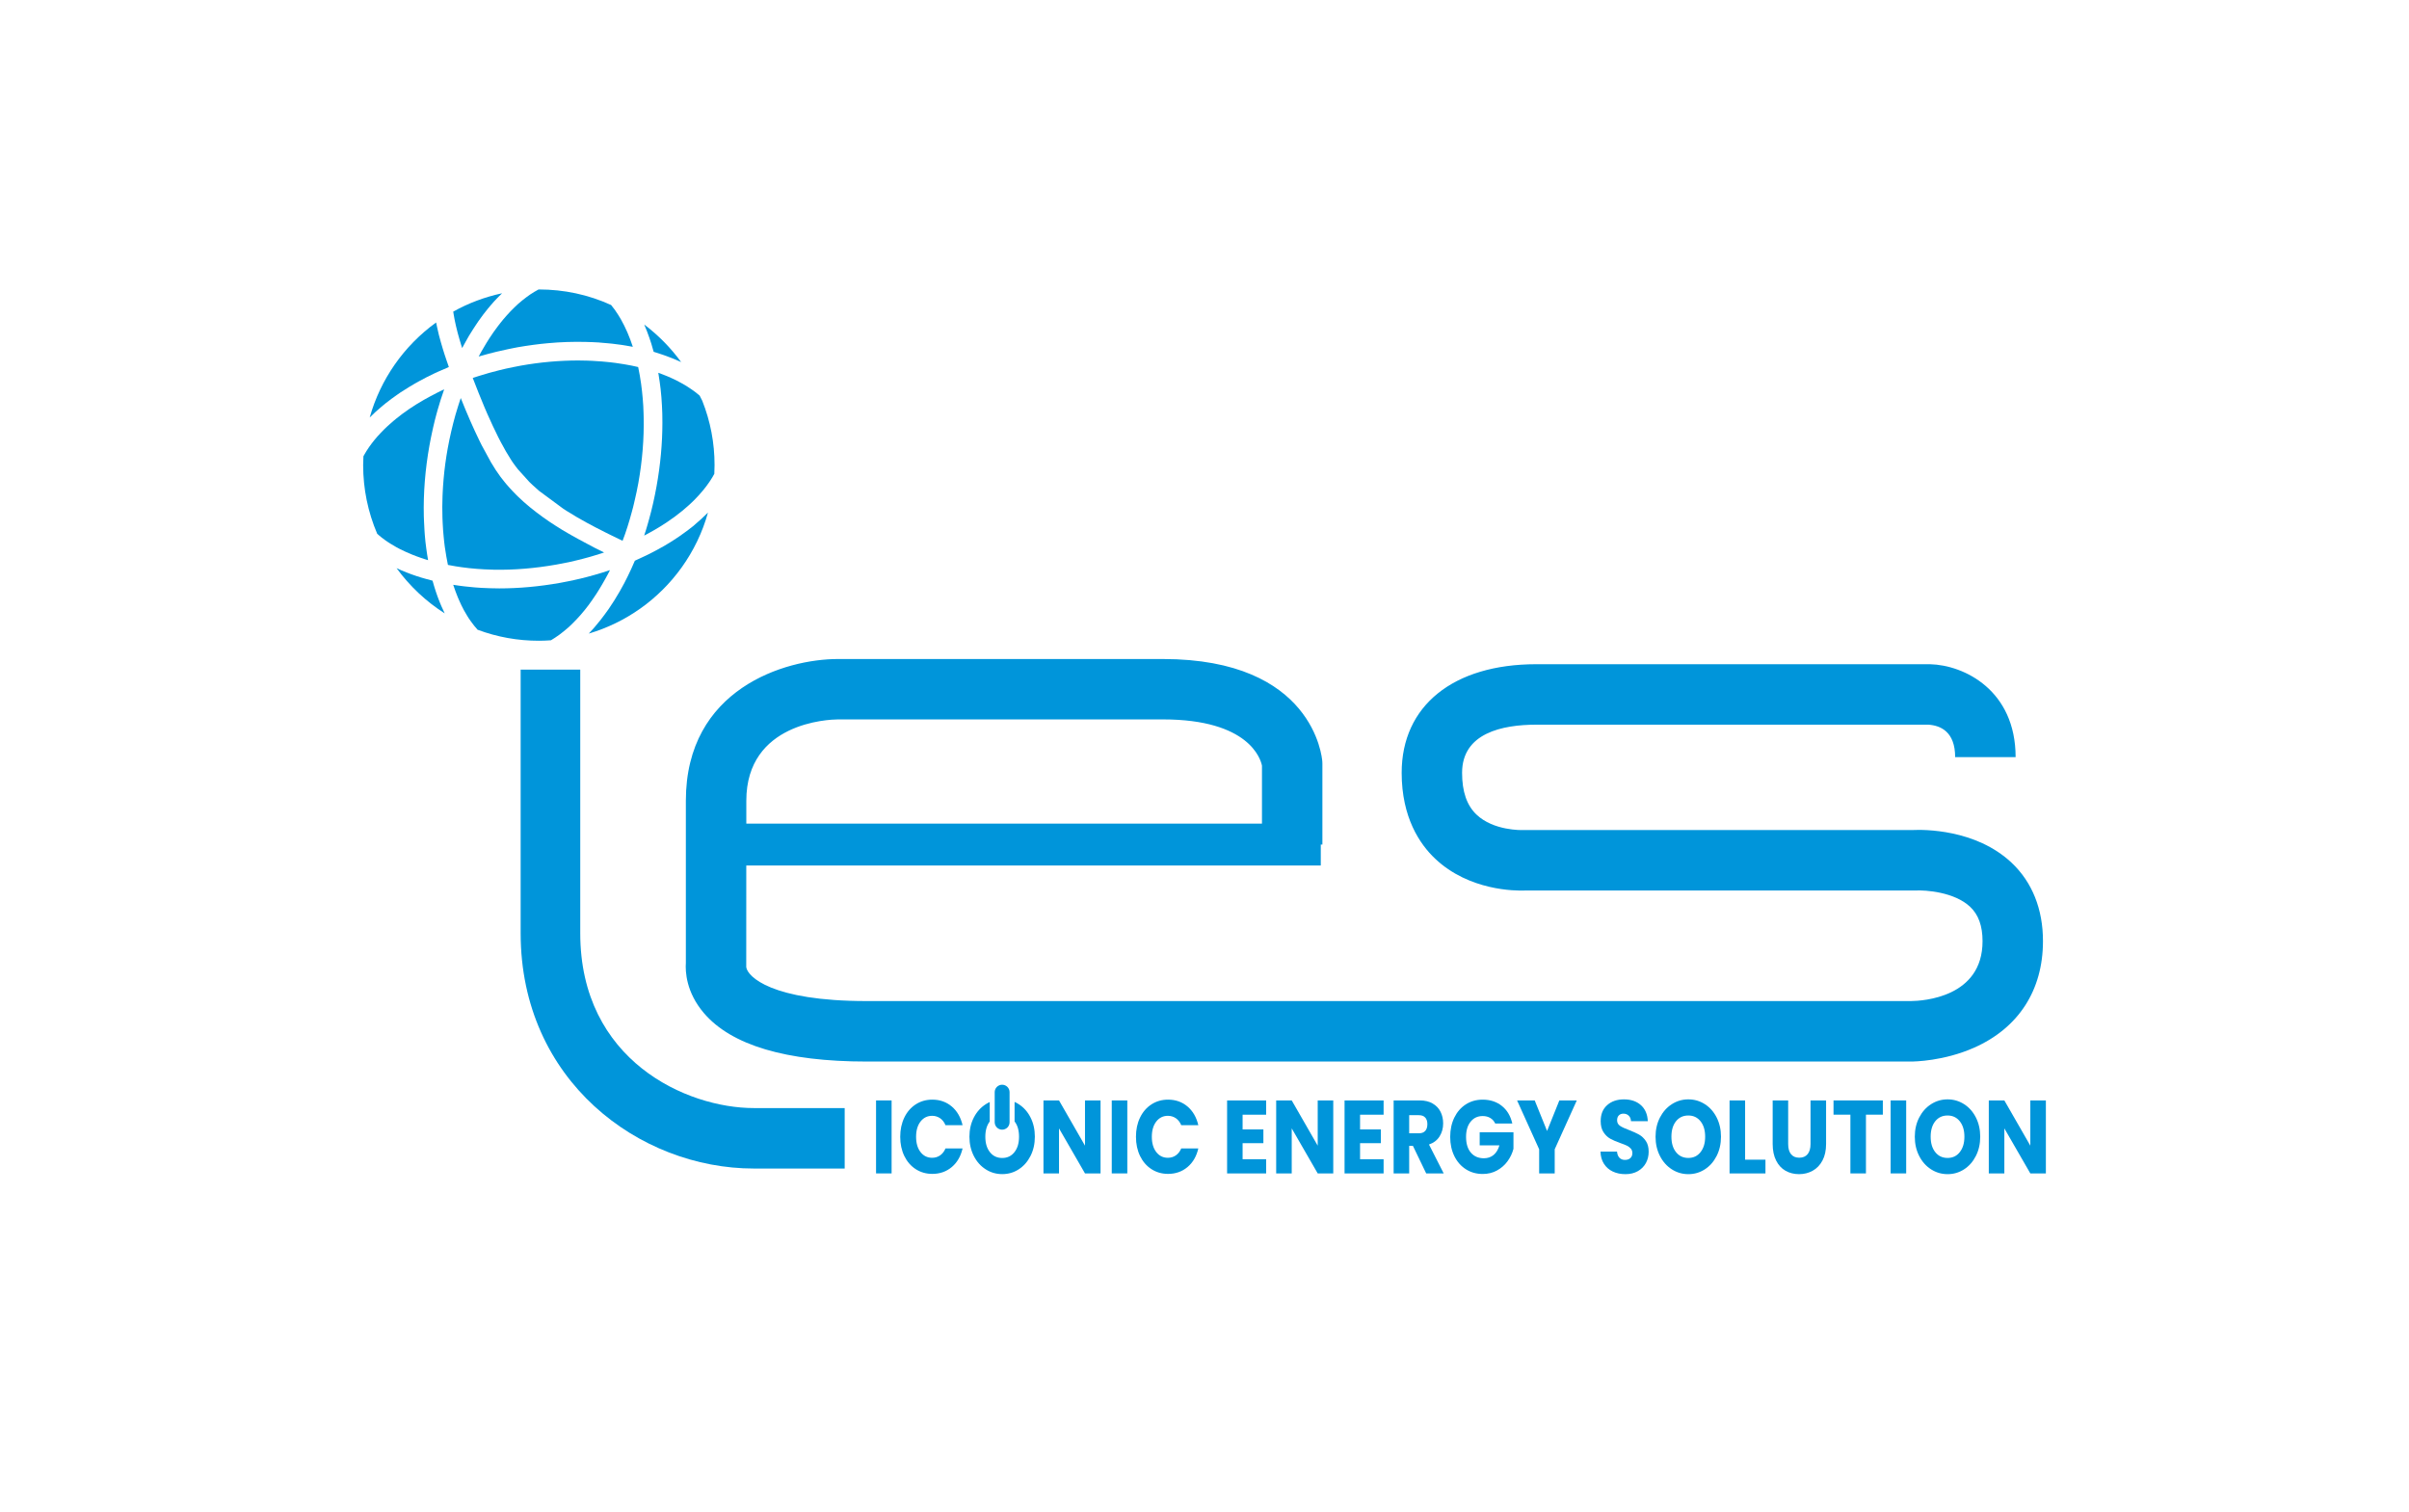 <?xml version="1.0" encoding="utf-8"?>
<!-- Generator: Adobe Illustrator 27.8.1, SVG Export Plug-In . SVG Version: 6.00 Build 0)  -->
<svg version="1.1" id="Layer_1" xmlns="http://www.w3.org/2000/svg" xmlns:xlink="http://www.w3.org/1999/xlink" x="0px" y="0px"
	 viewBox="0 0 612 384" style="enable-background:new 0 0 612 384;" xml:space="preserve">
<style type="text/css">
	.st0{fill:#185A7B;}
	.st1{fill:#204888;}
	.st2{fill:#2F6DB6;}
	.st3{fill:url(#SVGID_1_);}
	.st4{fill:url(#SVGID_00000031900106342378191400000014992027673204020664_);}
	.st5{fill:#1C3766;}
	.st6{fill:#FFFFFF;}
	.st7{fill:#0095DA;}
</style>
<g>
	<g>
		<path class="st7" d="M163.52,105.92c0.12,5.42-0.33,11.1-1.35,16.78c-0.14,0.76-0.28,1.5-0.44,2.24c-0.12,0.57-0.24,1.13-0.38,1.7
			c-0.08,0.38-0.17,0.76-0.26,1.13c-0.07,0.35-0.17,0.71-0.25,1.05c-0.13,0.47-0.25,0.95-0.38,1.41c-0.32,1.19-0.66,2.36-1.03,3.52
			c-0.21,0.65-0.43,1.29-0.64,1.93c-0.02,0.05-0.04,0.09-0.05,0.14c-0.19,0.53-0.38,1.04-0.58,1.56c-0.98-0.47-2-0.96-3.04-1.48
			c-0.43-0.21-0.85-0.43-1.29-0.64c-3.17-1.58-6.53-3.36-9.79-5.42c-0.31-0.19-0.61-0.39-0.92-0.59l-6.2-4.58l-1.69-1.52
			c-0.26-0.25-0.52-0.5-0.77-0.74l-2.88-3.19c-0.21-0.27-0.44-0.56-0.65-0.84c-0.09-0.13-0.19-0.26-0.28-0.39
			c-0.31-0.4-0.6-0.84-0.89-1.3c-0.82-1.25-1.65-2.72-2.53-4.38c-0.24-0.43-0.46-0.85-0.67-1.3c-0.45-0.89-0.9-1.83-1.36-2.81
			c-0.46-0.99-0.93-2.03-1.42-3.12c-0.24-0.56-0.47-1.11-0.72-1.68c-0.48-1.13-0.97-2.33-1.46-3.56c-0.5-1.23-0.99-2.5-1.5-3.83
			c0.48-0.17,0.98-0.33,1.48-0.48c0.78-0.25,1.57-0.48,2.37-0.71c0.12-0.05,0.24-0.07,0.37-0.11c0.85-0.24,1.7-0.46,2.56-0.67
			c0.53-0.14,1.06-0.26,1.59-0.38c0.65-0.14,1.29-0.28,1.95-0.41c0.65-0.13,1.3-0.26,1.96-0.38c4.89-0.87,9.79-1.3,14.53-1.3
			c0.73,0,1.46,0.01,2.2,0.04c0.45,0.01,0.89,0.02,1.32,0.05c0.25,0.01,0.5,0.04,0.74,0.05c0.56,0.02,1.11,0.06,1.67,0.11
			c0.44,0.04,0.86,0.07,1.29,0.12c0.31,0.02,0.6,0.06,0.9,0.09c0.5,0.05,0.98,0.11,1.46,0.18c0.09,0.01,0.2,0.02,0.3,0.05
			c0.05,0.01,0.11,0.01,0.15,0.02c0.39,0.05,0.78,0.11,1.17,0.18c0.05,0,0.11,0.01,0.15,0.02c0.21,0.02,0.44,0.06,0.65,0.11
			c0.37,0.06,0.73,0.12,1.09,0.2c0.2,0.04,0.41,0.07,0.63,0.12c0.06,0.01,0.11,0.02,0.17,0.04c0.43,0.08,0.85,0.18,1.28,0.28
			c0.01,0,0.02,0,0.04,0.01c0.04,0.14,0.07,0.28,0.09,0.44c0.12,0.58,0.24,1.17,0.34,1.77c0.01,0.12,0.04,0.22,0.05,0.34
			c0.09,0.54,0.18,1.1,0.26,1.65c0.08,0.64,0.17,1.29,0.24,1.94s0.14,1.31,0.19,1.96c0,0.01,0,0.02,0,0.02
			c0.11,1.17,0.17,2.36,0.2,3.56C163.51,105.24,163.52,105.57,163.52,105.92z"/>
		<path class="st7" d="M160.77,88.1c-0.57-0.11-1.15-0.21-1.74-0.31c-0.39-0.07-0.78-0.13-1.18-0.19c-0.04,0-0.06-0.01-0.09-0.01
			c-0.34-0.05-0.69-0.09-1.03-0.13c-0.76-0.11-1.51-0.2-2.29-0.26c-0.65-0.07-1.31-0.13-1.98-0.17c-0.12-0.02-0.25-0.02-0.37-0.04
			h-0.11c-0.44-0.04-0.89-0.06-1.33-0.07c-0.14-0.01-0.3-0.02-0.45-0.02c-0.06,0-0.12-0.01-0.18,0c-0.38-0.02-0.77-0.04-1.15-0.04
			c-3.15-0.08-6.39,0.02-9.64,0.32c-0.64,0.05-1.28,0.12-1.91,0.19c-0.64,0.07-1.28,0.15-1.91,0.24c-1.28,0.17-2.56,0.37-3.84,0.59
			c-0.41,0.08-0.83,0.15-1.23,0.24c-0.41,0.07-0.83,0.15-1.23,0.25c-1,0.2-2.01,0.43-3,0.67c-0.66,0.15-1.32,0.32-1.97,0.5
			c-0.78,0.2-1.56,0.43-2.33,0.65c-0.07,0.02-0.13,0.04-0.2,0.06c0.07-0.15,0.15-0.31,0.24-0.45c0.14-0.27,0.28-0.53,0.43-0.79
			c0.41-0.74,0.85-1.48,1.29-2.19c0.25-0.41,0.51-0.82,0.77-1.22c0.31-0.47,0.61-0.93,0.92-1.37c0.12-0.17,0.22-0.33,0.34-0.48
			c0.31-0.43,0.61-0.85,0.92-1.25c0.21-0.28,0.43-0.56,0.64-0.82c0.04-0.05,0.07-0.09,0.11-0.14c0.2-0.25,0.4-0.5,0.6-0.74
			c0.28-0.34,0.58-0.69,0.87-1c0.32-0.37,0.64-0.71,0.97-1.05c0.33-0.34,0.66-0.67,0.99-0.99c0.31-0.3,0.61-0.59,0.92-0.87
			c0.02-0.01,0.05-0.04,0.07-0.06c0.34-0.3,0.67-0.58,1.02-0.86c0.33-0.27,0.67-0.54,1.02-0.79c0.33-0.25,0.66-0.48,1-0.72
			c0.01-0.01,0.02-0.01,0.02-0.01c0.34-0.22,0.69-0.45,1.03-0.65c0.34-0.21,0.7-0.41,1.04-0.59h0.08c6.39,0,12.56,1.32,18.35,3.95
			c0.65,0.78,1.26,1.63,1.84,2.56c0.24,0.37,0.46,0.73,0.67,1.12C158.91,83.19,159.93,85.53,160.77,88.1z"/>
		<path class="st7" d="M173.04,91.98c-0.5-0.24-1.02-0.46-1.54-0.67c-0.25-0.12-0.51-0.22-0.77-0.32c-0.19-0.08-0.38-0.15-0.58-0.22
			c-0.5-0.2-0.99-0.38-1.51-0.56c-0.51-0.18-1.03-0.35-1.56-0.52c-0.33-0.12-0.67-0.21-1.02-0.32c-0.19-0.71-0.39-1.39-0.6-2.08
			c-0.15-0.51-0.32-1.02-0.5-1.5c-0.19-0.54-0.38-1.09-0.59-1.61c-0.22-0.59-0.46-1.17-0.71-1.74c1.88,1.42,3.64,2.98,5.29,4.68
			C170.44,88.66,171.8,90.27,173.04,91.98z"/>
		<path class="st7" d="M127.55,74.5c-0.07,0.07-0.15,0.14-0.22,0.22c-0.15,0.14-0.32,0.31-0.47,0.46c-0.17,0.17-0.33,0.33-0.5,0.51
			c-0.58,0.59-1.15,1.22-1.7,1.87c-0.22,0.25-0.44,0.51-0.65,0.77c-0.4,0.48-0.8,0.99-1.19,1.5c-0.22,0.31-0.45,0.6-0.67,0.92
			c-0.44,0.58-0.85,1.18-1.25,1.8c-0.25,0.37-0.5,0.73-0.73,1.11c-0.35,0.53-0.7,1.09-1.03,1.65c-0.3,0.5-0.59,1.02-0.87,1.54
			c-0.25,0.43-0.48,0.85-0.71,1.29c-0.05,0.09-0.11,0.19-0.15,0.28c0,0-0.01-0.01-0.01-0.02c-0.11-0.33-0.21-0.67-0.32-1.02v-0.01
			c-0.12-0.37-0.22-0.73-0.33-1.1c-0.33-1.12-0.65-2.3-0.92-3.5c-0.09-0.38-0.18-0.76-0.25-1.15c-0.05-0.19-0.08-0.39-0.12-0.59
			c-0.07-0.34-0.13-0.7-0.19-1.05c-0.05-0.27-0.09-0.54-0.13-0.82C119.01,77,123.2,75.43,127.55,74.5z"/>
		<path class="st7" d="M181.53,118.14c0,0.7-0.02,1.41-0.06,2.23c-0.28,0.53-0.59,1.05-0.93,1.57c-0.12,0.19-0.24,0.38-0.37,0.56
			c-0.04,0.06-0.07,0.11-0.11,0.15c-0.22,0.33-0.46,0.65-0.7,0.97c-0.24,0.32-0.48,0.63-0.74,0.93c-0.02,0.05-0.06,0.09-0.11,0.13
			c-0.58,0.71-1.21,1.39-1.88,2.08c-0.25,0.26-0.51,0.52-0.77,0.77c-0.27,0.25-0.53,0.51-0.82,0.76c-0.01,0.02-0.02,0.04-0.05,0.05
			c-0.53,0.48-1.09,0.97-1.67,1.44c-1.18,0.96-2.43,1.9-3.78,2.8c-0.48,0.33-0.98,0.65-1.49,0.97c-0.57,0.37-1.16,0.72-1.76,1.06
			c-0.65,0.38-1.3,0.74-1.98,1.1c-0.21,0.12-0.44,0.24-0.66,0.34c0.31-0.9,0.59-1.82,0.85-2.74c0.14-0.46,0.27-0.92,0.39-1.38
			c0.77-2.73,1.39-5.54,1.91-8.41c0.99-5.49,1.48-10.9,1.48-16.11c0-0.66-0.01-1.32-0.02-1.97c0-0.15-0.01-0.31-0.01-0.45
			c-0.02-0.65-0.05-1.29-0.08-1.93c-0.04-0.71-0.08-1.43-0.14-2.14c-0.06-0.7-0.13-1.38-0.2-2.07c-0.07-0.63-0.15-1.25-0.24-1.87
			c-0.01-0.11-0.02-0.21-0.05-0.31c-0.07-0.46-0.13-0.93-0.21-1.39c-0.02-0.19-0.06-0.39-0.09-0.58c0.41,0.14,0.83,0.3,1.23,0.46
			c0.33,0.13,0.67,0.26,1,0.4c0.05,0.01,0.09,0.04,0.15,0.06c0.35,0.15,0.7,0.31,1.04,0.46c0.37,0.17,0.72,0.33,1.08,0.51
			c0.45,0.22,0.9,0.45,1.32,0.7c0.45,0.24,0.87,0.48,1.29,0.74c0.3,0.18,0.59,0.37,0.87,0.57c0.2,0.13,0.4,0.26,0.59,0.4
			c0.34,0.24,0.67,0.48,1,0.73c0.32,0.25,0.64,0.51,0.93,0.77c0,0,0,0.01,0.01,0.01c0.21,0.44,0.44,0.86,0.66,1.3
			C180.49,107.04,181.53,112.53,181.53,118.14z"/>
		<path class="st7" d="M112.97,155.81c-4.75-3.02-8.9-6.93-12.22-11.48c0.83,0.39,1.68,0.76,2.55,1.09c0.37,0.15,0.74,0.3,1.12,0.43
			c0.44,0.17,0.87,0.32,1.32,0.46c0.41,0.14,0.83,0.27,1.25,0.4c0.4,0.13,0.82,0.25,1.23,0.35c0.54,0.17,1.11,0.31,1.67,0.45
			c0.09,0.38,0.2,0.76,0.32,1.12c0.06,0.2,0.12,0.4,0.18,0.6c0.11,0.34,0.22,0.69,0.33,1.03c0.12,0.37,0.25,0.74,0.38,1.1
			c0.08,0.25,0.18,0.5,0.27,0.73c0.09,0.27,0.2,0.53,0.31,0.79c0.13,0.34,0.26,0.67,0.41,1
			C112.37,154.54,112.66,155.18,112.97,155.81z"/>
		<path class="st7" d="M154.96,144.83c-0.11,0.21-0.2,0.41-0.31,0.61c-0.11,0.21-0.21,0.41-0.32,0.61
			c-0.22,0.43-0.45,0.84-0.69,1.25c-0.22,0.41-0.46,0.83-0.7,1.22c-0.46,0.8-0.95,1.57-1.43,2.33c-0.38,0.58-0.74,1.12-1.13,1.67
			c-0.28,0.41-0.58,0.82-0.87,1.21c-0.34,0.46-0.69,0.91-1.04,1.33c-0.34,0.43-0.7,0.84-1.06,1.25c-0.31,0.37-0.63,0.71-0.96,1.05
			c-0.4,0.43-0.8,0.84-1.22,1.24c-0.25,0.24-0.48,0.46-0.73,0.69c-0.19,0.17-0.37,0.33-0.56,0.48c-0.26,0.22-0.51,0.44-0.77,0.64
			c-0.72,0.59-1.44,1.12-2.17,1.59c-0.33,0.22-0.67,0.44-1.02,0.64c-0.01,0.01-0.01,0.01-0.02,0.01c-1.11,0.08-2.13,0.12-3.07,0.12
			c-5.34,0-10.57-0.93-15.56-2.8h-0.01c-0.06-0.06-0.12-0.13-0.15-0.19c-0.25-0.27-0.48-0.54-0.71-0.83
			c-0.02-0.04-0.05-0.06-0.07-0.09c-0.31-0.38-0.6-0.78-0.89-1.19c-0.15-0.21-0.3-0.43-0.44-0.64c-0.14-0.22-0.27-0.44-0.41-0.66
			c-0.28-0.46-0.56-0.92-0.82-1.41c-0.2-0.38-0.4-0.76-0.59-1.16c-0.01-0.02-0.02-0.05-0.04-0.08c-0.13-0.25-0.25-0.5-0.35-0.76
			c-0.02-0.05-0.05-0.11-0.07-0.15c-0.15-0.33-0.31-0.67-0.45-1.02c-0.2-0.5-0.4-0.99-0.59-1.51c-0.21-0.56-0.41-1.13-0.6-1.71
			v-0.01c0.43,0.07,0.85,0.13,1.29,0.19c0.17,0.02,0.34,0.05,0.51,0.07c0.63,0.08,1.25,0.17,1.89,0.22
			c0.04,0.01,0.07,0.01,0.11,0.01c0.57,0.07,1.13,0.12,1.71,0.17c0.57,0.05,1.15,0.08,1.72,0.12c0.72,0.04,1.45,0.07,2.17,0.09h0.08
			c0.73,0.02,1.46,0.04,2.2,0.04c0.01,0,0.01,0,0.02,0c5,0,10.16-0.47,15.36-1.39c0.77-0.14,1.52-0.28,2.28-0.44
			c0.43-0.08,0.85-0.18,1.28-0.27c0.59-0.13,1.17-0.26,1.76-0.4c0.58-0.14,1.16-0.28,1.74-0.44c0.58-0.15,1.15-0.31,1.72-0.47
			c0.57-0.15,1.13-0.32,1.7-0.5c0.48-0.15,0.97-0.31,1.45-0.46c0.04-0.01,0.08-0.02,0.12-0.04
			C154.5,144.98,154.72,144.91,154.96,144.83z"/>
		<path class="st7" d="M112.84,98.91c-0.6,1.71-1.17,3.46-1.67,5.25c-0.11,0.38-0.21,0.74-0.31,1.12c-0.14,0.48-0.27,0.98-0.39,1.48
			c-0.14,0.56-0.28,1.11-0.4,1.68c-0.04,0.14-0.07,0.27-0.09,0.41c-0.11,0.43-0.19,0.85-0.28,1.28c-0.09,0.4-0.18,0.79-0.25,1.19
			c-0.13,0.61-0.25,1.23-0.35,1.84c-1.09,6.06-1.57,12.16-1.43,17.98c0.01,0.43,0.02,0.85,0.05,1.28c0.02,0.78,0.06,1.56,0.12,2.33
			c0.02,0.39,0.06,0.78,0.08,1.16c0.09,1.17,0.22,2.33,0.38,3.46c0.06,0.43,0.12,0.85,0.18,1.26c0.08,0.56,0.17,1.12,0.27,1.67
			c-0.66-0.2-1.31-0.4-1.94-0.63c-0.64-0.21-1.25-0.45-1.85-0.69c-0.02,0-0.04-0.01-0.05-0.01c-0.56-0.22-1.1-0.46-1.63-0.7
			c-0.08-0.02-0.15-0.06-0.21-0.09c-0.48-0.21-0.95-0.44-1.41-0.67c-0.33-0.17-0.64-0.34-0.96-0.51c-0.52-0.3-1.04-0.59-1.52-0.9
			c-0.21-0.14-0.44-0.27-0.64-0.41c-0.24-0.15-0.46-0.31-0.67-0.46c-0.3-0.2-0.58-0.41-0.85-0.63c-0.21-0.17-0.41-0.33-0.61-0.5
			c-0.19-0.17-0.39-0.33-0.58-0.5c-2.36-5.54-3.57-11.41-3.57-17.46c0-0.67,0.02-1.42,0.07-2.23c0.05-0.09,0.09-0.19,0.15-0.28
			c0.19-0.34,0.39-0.69,0.6-1.02c0.22-0.35,0.45-0.71,0.7-1.06c0.86-1.23,1.84-2.43,2.97-3.61c0.25-0.26,0.5-0.52,0.76-0.78
			c0.09-0.09,0.2-0.19,0.31-0.3c0.21-0.21,0.45-0.43,0.67-0.64c0.46-0.43,0.95-0.85,1.43-1.26c0.25-0.21,0.51-0.43,0.76-0.63
			c2.09-1.7,4.47-3.31,7.05-4.78c0.53-0.31,1.08-0.6,1.62-0.89c0.53-0.3,1.08-0.58,1.63-0.85C111.58,99.5,112.2,99.19,112.84,98.91z
			"/>
		<path class="st7" d="M114.02,93.24c-0.13,0.06-0.27,0.12-0.4,0.18c-0.79,0.32-1.56,0.65-2.32,1c-0.32,0.14-0.64,0.28-0.96,0.44
			c-1.35,0.64-2.65,1.3-3.91,2c-0.35,0.19-0.71,0.39-1.05,0.59c-0.45,0.25-0.89,0.51-1.32,0.78c-0.77,0.46-1.52,0.93-2.26,1.42
			c-0.28,0.2-0.57,0.39-0.85,0.59c-1.04,0.72-2.03,1.45-2.99,2.21c-0.35,0.28-0.7,0.57-1.04,0.86c-1.06,0.89-2.07,1.81-3,2.75
			c2.71-9.65,8.64-18.19,16.87-24.14c0.07,0.4,0.15,0.79,0.25,1.18c0.27,1.31,0.6,2.59,0.95,3.8c0.33,1.18,0.69,2.32,1.02,3.36
			c0,0,0.01,0.01,0.01,0.02c0.14,0.45,0.28,0.87,0.43,1.28c0.13,0.38,0.25,0.74,0.38,1.09c0.06,0.14,0.11,0.28,0.14,0.41
			C113.99,93.12,114.01,93.18,114.02,93.24z"/>
		<path class="st7" d="M179.86,130.21c-1.39,5-3.66,9.72-6.72,13.98c-5.86,8.14-14.18,13.99-23.58,16.76
			c0.01-0.01,0.01-0.01,0.02-0.02c0.39-0.41,0.78-0.83,1.17-1.26c0.09-0.12,0.2-0.25,0.32-0.37c0.5-0.58,0.98-1.17,1.46-1.77
			c0.72-0.92,1.43-1.88,2.13-2.87c0.97-1.41,1.89-2.89,2.79-4.45c0.32-0.57,0.64-1.15,0.96-1.74c0.06-0.11,0.12-0.21,0.18-0.33
			c0.61-1.16,1.19-2.35,1.76-3.59c0.32-0.7,0.64-1.41,0.93-2.11c0.22-0.09,0.45-0.19,0.66-0.31c0.22-0.08,0.45-0.19,0.66-0.3
			c0.71-0.32,1.39-0.65,2.08-0.98c0.69-0.34,1.35-0.69,2.01-1.04c0.06-0.02,0.12-0.06,0.17-0.09c1.37-0.72,2.69-1.5,3.95-2.3
			c1.26-0.8,2.47-1.63,3.61-2.49c0.57-0.41,1.1-0.84,1.63-1.25C177.41,132.53,178.69,131.39,179.86,130.21z"/>
		<path class="st7" d="M153.46,140.34c-0.18,0.07-0.35,0.13-0.53,0.19c-0.04,0.01-0.06,0.02-0.09,0.02
			c-0.08,0.02-0.15,0.06-0.24,0.08c-0.43,0.14-0.86,0.27-1.3,0.4c-0.43,0.14-0.86,0.27-1.29,0.39c-0.65,0.19-1.3,0.37-1.95,0.53
			c-0.54,0.15-1.09,0.28-1.64,0.41c-0.56,0.14-1.11,0.26-1.67,0.39c-0.08,0.02-0.18,0.04-0.26,0.06c-1.03,0.21-2.07,0.41-3.11,0.6
			c-5.42,0.96-10.79,1.41-15.94,1.31c-0.35-0.01-0.71-0.02-1.05-0.04c-0.45-0.01-0.89-0.02-1.32-0.05
			c-0.58-0.04-1.16-0.07-1.74-0.11c-0.08-0.01-0.15-0.01-0.24-0.02c-0.7-0.06-1.37-0.12-2.06-0.19c-0.02-0.01-0.04-0.01-0.06-0.01
			c-0.28-0.04-0.57-0.07-0.85-0.11h-0.04c-0.31-0.04-0.61-0.07-0.92-0.12c-0.47-0.07-0.95-0.14-1.39-0.21
			c-0.58-0.09-1.15-0.19-1.72-0.31c-0.08-0.01-0.17-0.02-0.25-0.05h-0.01v-0.01c-0.08-0.38-0.17-0.76-0.22-1.15
			c-0.07-0.31-0.13-0.63-0.18-0.95c-0.15-0.83-0.28-1.67-0.4-2.53c-0.06-0.4-0.11-0.82-0.15-1.23c-0.02-0.22-0.06-0.46-0.07-0.7
			c-0.02-0.19-0.05-0.39-0.06-0.58c-0.11-1.13-0.2-2.28-0.25-3.45c-0.02-0.47-0.05-0.97-0.06-1.45c-0.06-1.78-0.05-3.59,0.02-5.42
			c0.01-0.35,0.02-0.72,0.05-1.09c0.02-0.47,0.05-0.95,0.08-1.42c0.05-0.64,0.09-1.28,0.15-1.91c0.22-2.54,0.57-5.1,1.03-7.67
			c0.26-1.46,0.57-2.92,0.9-4.35c0.17-0.72,0.34-1.43,0.52-2.14c0.35-1.38,0.74-2.75,1.17-4.09c0.07-0.24,0.14-0.47,0.22-0.7
			c0.17-0.52,0.33-1.04,0.51-1.55c1.64,4.11,3.23,7.73,4.74,10.82c0.2,0.41,0.39,0.8,0.59,1.19l2.35,4.32
			c0.84,1.42,1.64,2.65,2.43,3.7c0.33,0.45,0.69,0.9,1.04,1.32c0.01,0.02,0.02,0.04,0.04,0.05c0.14,0.17,0.27,0.33,0.41,0.5
			c0.3,0.35,0.6,0.69,0.91,1.03c0.01,0.01,0.02,0.04,0.05,0.05c0.19,0.21,0.39,0.44,0.59,0.64c0.28,0.3,0.57,0.6,0.86,0.89
			c0.2,0.2,0.4,0.39,0.6,0.59c0.93,0.91,1.9,1.76,2.91,2.59c0.52,0.44,1.05,0.85,1.59,1.26c1.11,0.86,2.26,1.68,3.41,2.46
			c0.57,0.38,1.13,0.74,1.7,1.11c0.97,0.63,1.95,1.22,2.93,1.78l1.17,0.67c0.59,0.34,1.18,0.67,1.77,0.98
			c0.66,0.37,1.31,0.71,1.95,1.04C150.6,138.94,152.05,139.66,153.46,140.34z"/>
	</g>
	<g>
		<path class="st7" d="M214.59,296.84H191.5c-29.11,0-59.23-22.36-59.23-59.78V170.1h15.14v66.96c0,32.36,27.04,44.42,44.09,44.42
			h23.09V296.84z"/>
	</g>
	<path class="st7" d="M511.02,219.14c-9.14-8.59-22.48-8.41-24.99-8.29h-98.89l-0.15,0l-0.21,0.01c-0.07,0-7.35,0.23-11.71-3.96
		c-2.44-2.35-3.63-5.81-3.63-10.59c0-10.1,10.24-12.22,18.83-12.22h99.65c3.12,0.21,6.78,1.82,6.78,8.24h15.36
		c0-16.94-13.01-23.39-21.76-23.6l-100.02,0c-21.09,0-34.19,10.57-34.19,27.58c0,11.37,4.61,18.13,8.48,21.8
		c8.66,8.21,20.49,8.19,22.74,8.11h98.92l0.43-0.01c2.5-0.13,9.88,0.37,13.87,4.17c2.11,2,3.13,4.85,3.13,8.72
		c0,14.3-15.19,15.17-18.2,15.2h-265.3c-24.2,0-30.27-6.24-30.58-8.62l0.01-25.81h145.95v-5.32h0.41v-20.56l-0.02-0.54
		c-0.07-1.06-2.27-26.04-40.49-26.04h-82.58c-13.36,0-38.62,7.53-38.62,36.01v41.16c-0.15,2.19,0.05,7.47,4.59,12.78
		c6.98,8.16,20.88,12.3,41.32,12.3h265.3c0,0,0,0,0.01,0c0.86,0,8.33-0.1,16.04-3.51c11.29-4.99,17.51-14.6,17.51-27.05
		C519.03,230.96,516.26,224.06,511.02,219.14z M212.87,182.75h82.58c21.88,0,24.82,10.08,25.15,11.75v14.72h-131l0-5.82
		C189.61,183.54,210.52,182.77,212.87,182.75z"/>
	<g>
		<path class="st7" d="M226.51,279.54v18.54h-3.95v-18.54H226.51z"/>
		<path class="st7" d="M229.74,283.89c0.69-1.43,1.66-2.55,2.9-3.35c1.24-0.8,2.64-1.2,4.21-1.2c1.92,0,3.57,0.58,4.94,1.74
			c1.37,1.16,2.28,2.75,2.75,4.75h-4.34c-0.32-0.78-0.78-1.36-1.37-1.77c-0.59-0.4-1.27-0.61-2.02-0.61c-1.22,0-2.2,0.49-2.95,1.45
			c-0.75,0.97-1.13,2.26-1.13,3.88c0,1.62,0.38,2.91,1.13,3.88c0.75,0.97,1.74,1.45,2.95,1.45c0.75,0,1.43-0.2,2.02-0.61
			c0.59-0.41,1.05-0.99,1.37-1.77h4.34c-0.46,2.01-1.38,3.59-2.75,4.74c-1.37,1.15-3.02,1.73-4.94,1.73c-1.57,0-2.97-0.4-4.21-1.2
			c-1.24-0.8-2.2-1.91-2.9-3.34c-0.69-1.43-1.04-3.05-1.04-4.89C228.7,286.96,229.05,285.32,229.74,283.89z"/>
		<path class="st7" d="M261.81,283.88c-0.73-1.45-1.73-2.57-3-3.38c-0.34-0.23-0.69-0.42-1.06-0.58v4.96
			c0.77,0.98,1.13,2.27,1.13,3.88c0,1.63-0.38,2.93-1.16,3.91c-0.78,1-1.82,1.49-3.1,1.49c-1.31,0-2.36-0.49-3.13-1.48
			c-0.78-0.97-1.17-2.28-1.17-3.92c0-1.61,0.38-2.91,1.12-3.87v-4.94c-0.34,0.16-0.68,0.34-1.01,0.55
			c-1.27,0.81-2.28,1.93-3.03,3.38c-0.74,1.44-1.12,3.06-1.12,4.88c0,1.82,0.38,3.45,1.12,4.9c0.74,1.45,1.75,2.58,3.03,3.39
			c1.26,0.81,2.66,1.21,4.19,1.21s2.91-0.4,4.17-1.21s2.26-1.94,3-3.39c0.74-1.45,1.11-3.09,1.11-4.9
			C262.9,286.94,262.54,285.31,261.81,283.88z"/>
		<path class="st7" d="M279.59,298.08h-3.95l-6.6-11.44v11.44h-3.95v-18.54h3.95l6.6,11.49v-11.49h3.95V298.08z"/>
		<path class="st7" d="M286.39,279.54v18.54h-3.95v-18.54H286.39z"/>
		<path class="st7" d="M289.63,283.89c0.69-1.43,1.66-2.55,2.9-3.35c1.24-0.8,2.64-1.2,4.21-1.2c1.92,0,3.57,0.58,4.94,1.74
			c1.37,1.16,2.28,2.75,2.75,4.75h-4.34c-0.32-0.78-0.78-1.36-1.37-1.77c-0.59-0.4-1.27-0.61-2.02-0.61c-1.22,0-2.2,0.49-2.95,1.45
			c-0.75,0.97-1.13,2.26-1.13,3.88c0,1.62,0.38,2.91,1.13,3.88c0.75,0.97,1.74,1.45,2.95,1.45c0.75,0,1.43-0.2,2.02-0.61
			c0.59-0.41,1.05-0.99,1.37-1.77h4.34c-0.46,2.01-1.38,3.59-2.75,4.74c-1.37,1.15-3.02,1.73-4.94,1.73c-1.57,0-2.97-0.4-4.21-1.2
			c-1.24-0.8-2.2-1.91-2.9-3.34c-0.69-1.43-1.04-3.05-1.04-4.89C288.59,286.96,288.93,285.32,289.63,283.89z"/>
		<path class="st7" d="M315.68,283.16v3.75h5.28v3.49h-5.28v4.07h5.98v3.62h-9.92v-18.54h9.92v3.62H315.68z"/>
		<path class="st7" d="M338.71,298.08h-3.95l-6.6-11.44v11.44h-3.95v-18.54h3.95l6.6,11.49v-11.49h3.95V298.08z"/>
		<path class="st7" d="M345.52,283.16v3.75h5.28v3.49h-5.28v4.07h5.98v3.62h-9.92v-18.54h9.92v3.62H345.52z"/>
		<path class="st7" d="M362.32,298.08l-3.37-7H358v7h-3.95v-18.54h6.62c1.28,0,2.37,0.25,3.27,0.77s1.57,1.21,2.02,2.1
			c0.45,0.89,0.67,1.88,0.67,2.97c0,1.23-0.3,2.33-0.91,3.3c-0.61,0.97-1.5,1.65-2.69,2.06l3.74,7.34H362.32z M358,287.89h2.45
			c0.72,0,1.26-0.2,1.63-0.61c0.36-0.41,0.54-0.98,0.54-1.72c0-0.7-0.18-1.26-0.54-1.66c-0.36-0.41-0.9-0.61-1.63-0.61H358V287.89z"
			/>
		<path class="st7" d="M379.86,285.41c-0.29-0.62-0.71-1.09-1.26-1.41c-0.55-0.33-1.19-0.49-1.93-0.49c-1.28,0-2.3,0.48-3.07,1.44
			c-0.77,0.96-1.15,2.24-1.15,3.84c0,1.71,0.4,3.04,1.21,4c0.81,0.96,1.92,1.44,3.33,1.44c0.97,0,1.79-0.28,2.46-0.84
			c0.67-0.56,1.16-1.37,1.47-2.43h-5.01v-3.33h8.58v4.2c-0.29,1.13-0.79,2.17-1.49,3.14c-0.7,0.97-1.59,1.75-2.67,2.35
			c-1.08,0.6-2.29,0.9-3.65,0.9c-1.6,0-3.03-0.4-4.28-1.2c-1.25-0.8-2.23-1.91-2.93-3.34c-0.7-1.43-1.05-3.05-1.05-4.89
			c0-1.83,0.35-3.46,1.05-4.9c0.7-1.43,1.67-2.55,2.92-3.35c1.25-0.8,2.67-1.2,4.27-1.2c1.94,0,3.57,0.54,4.9,1.61
			c1.33,1.07,2.21,2.56,2.64,4.46H379.86z"/>
		<path class="st7" d="M400.58,279.54l-5.61,12.41v6.13h-3.95v-6.13l-5.61-12.41h4.48l3.14,7.76l3.12-7.76H400.58z"/>
		<path class="st7" d="M409.74,297.61c-0.94-0.44-1.69-1.09-2.25-1.95c-0.56-0.86-0.86-1.9-0.89-3.12h4.2
			c0.06,0.69,0.27,1.21,0.62,1.57c0.35,0.36,0.82,0.54,1.39,0.54c0.58,0,1.05-0.15,1.38-0.46c0.34-0.31,0.51-0.74,0.51-1.28
			c0-0.46-0.14-0.84-0.4-1.14c-0.27-0.3-0.6-0.55-0.99-0.74c-0.39-0.19-0.95-0.41-1.67-0.66c-1.05-0.37-1.9-0.74-2.56-1.11
			c-0.66-0.37-1.23-0.91-1.71-1.64c-0.48-0.72-0.72-1.66-0.72-2.83c0-1.73,0.55-3.08,1.64-4.05c1.09-0.98,2.52-1.47,4.27-1.47
			c1.78,0,3.22,0.49,4.31,1.47c1.09,0.98,1.68,2.34,1.75,4.08h-4.27c-0.03-0.6-0.22-1.07-0.58-1.41c-0.35-0.34-0.81-0.51-1.36-0.51
			c-0.48,0-0.86,0.15-1.15,0.44c-0.29,0.29-0.44,0.71-0.44,1.25c0,0.6,0.25,1.07,0.74,1.4c0.49,0.33,1.26,0.7,2.31,1.08
			c1.05,0.41,1.9,0.79,2.55,1.16c0.65,0.37,1.22,0.91,1.7,1.61c0.48,0.7,0.72,1.61,0.72,2.72c0,1.06-0.23,2.02-0.7,2.88
			c-0.47,0.86-1.15,1.55-2.04,2.06c-0.89,0.51-1.95,0.77-3.16,0.77C411.74,298.27,410.68,298.05,409.74,297.61z"/>
		<path class="st7" d="M424.73,297.05c-1.27-0.81-2.28-1.94-3.02-3.39c-0.75-1.45-1.12-3.09-1.12-4.9c0-1.81,0.37-3.44,1.12-4.89
			c0.75-1.44,1.75-2.57,3.02-3.38c1.27-0.81,2.66-1.22,4.19-1.22c1.52,0,2.92,0.41,4.19,1.22c1.27,0.81,2.27,1.94,3,3.38
			c0.73,1.44,1.1,3.07,1.1,4.89c0,1.81-0.37,3.45-1.11,4.9c-0.74,1.45-1.74,2.58-3,3.39c-1.26,0.81-2.65,1.22-4.18,1.22
			C427.4,298.27,426,297.86,424.73,297.05z M432.02,292.67c0.78-0.99,1.17-2.29,1.17-3.91c0-1.64-0.39-2.94-1.17-3.92
			c-0.78-0.98-1.81-1.47-3.1-1.47c-1.31,0-2.35,0.48-3.13,1.45c-0.78,0.97-1.17,2.28-1.17,3.94c0,1.64,0.39,2.95,1.17,3.92
			c0.78,0.98,1.82,1.47,3.13,1.47C430.21,294.15,431.25,293.66,432.02,292.67z"/>
		<path class="st7" d="M443.34,294.6h5.17v3.49h-9.12v-18.54h3.95V294.6z"/>
		<path class="st7" d="M454.28,279.54v11.09c0,1.11,0.24,1.96,0.72,2.56c0.48,0.6,1.18,0.9,2.1,0.9c0.92,0,1.63-0.3,2.12-0.9
			s0.74-1.45,0.74-2.56v-11.09h3.95v11.07c0,1.65-0.31,3.05-0.92,4.2c-0.61,1.15-1.44,2.01-2.48,2.59c-1.04,0.58-2.2,0.87-3.47,0.87
			s-2.42-0.29-3.43-0.86c-1.01-0.57-1.8-1.43-2.39-2.59c-0.58-1.15-0.88-2.56-0.88-4.21v-11.07H454.28z"/>
		<path class="st7" d="M478.33,279.54v3.62h-4.29v14.92h-3.95v-14.92h-4.29v-3.62H478.33z"/>
		<path class="st7" d="M484.26,279.54v18.54h-3.95v-18.54H484.26z"/>
		<path class="st7" d="M490.59,297.05c-1.27-0.81-2.28-1.94-3.02-3.39c-0.75-1.45-1.12-3.09-1.12-4.9c0-1.81,0.37-3.44,1.12-4.89
			c0.75-1.44,1.75-2.57,3.02-3.38c1.27-0.81,2.66-1.22,4.19-1.22c1.52,0,2.92,0.41,4.19,1.22c1.27,0.81,2.27,1.94,3,3.38
			c0.73,1.44,1.1,3.07,1.1,4.89c0,1.81-0.37,3.45-1.11,4.9c-0.74,1.45-1.74,2.58-3,3.39c-1.26,0.81-2.65,1.22-4.18,1.22
			C493.26,298.27,491.86,297.86,490.59,297.05z M497.88,292.67c0.78-0.99,1.17-2.29,1.17-3.91c0-1.64-0.39-2.94-1.17-3.92
			c-0.78-0.98-1.81-1.47-3.1-1.47c-1.31,0-2.35,0.48-3.13,1.45c-0.78,0.97-1.17,2.28-1.17,3.94c0,1.64,0.39,2.95,1.17,3.92
			c0.78,0.98,1.82,1.47,3.13,1.47C496.07,294.15,497.11,293.66,497.88,292.67z"/>
		<path class="st7" d="M519.75,298.08h-3.95l-6.6-11.44v11.44h-3.95v-18.54h3.95l6.6,11.49v-11.49h3.95V298.08z"/>
		<g>
			<path class="st7" d="M254.59,286.97c-1.04,0-1.89-0.85-1.89-1.89v-7.64c0-1.04,0.85-1.89,1.89-1.89c1.04,0,1.89,0.85,1.89,1.89
				v7.64C256.49,286.12,255.64,286.97,254.59,286.97z"/>
		</g>
	</g>
</g>
</svg>

